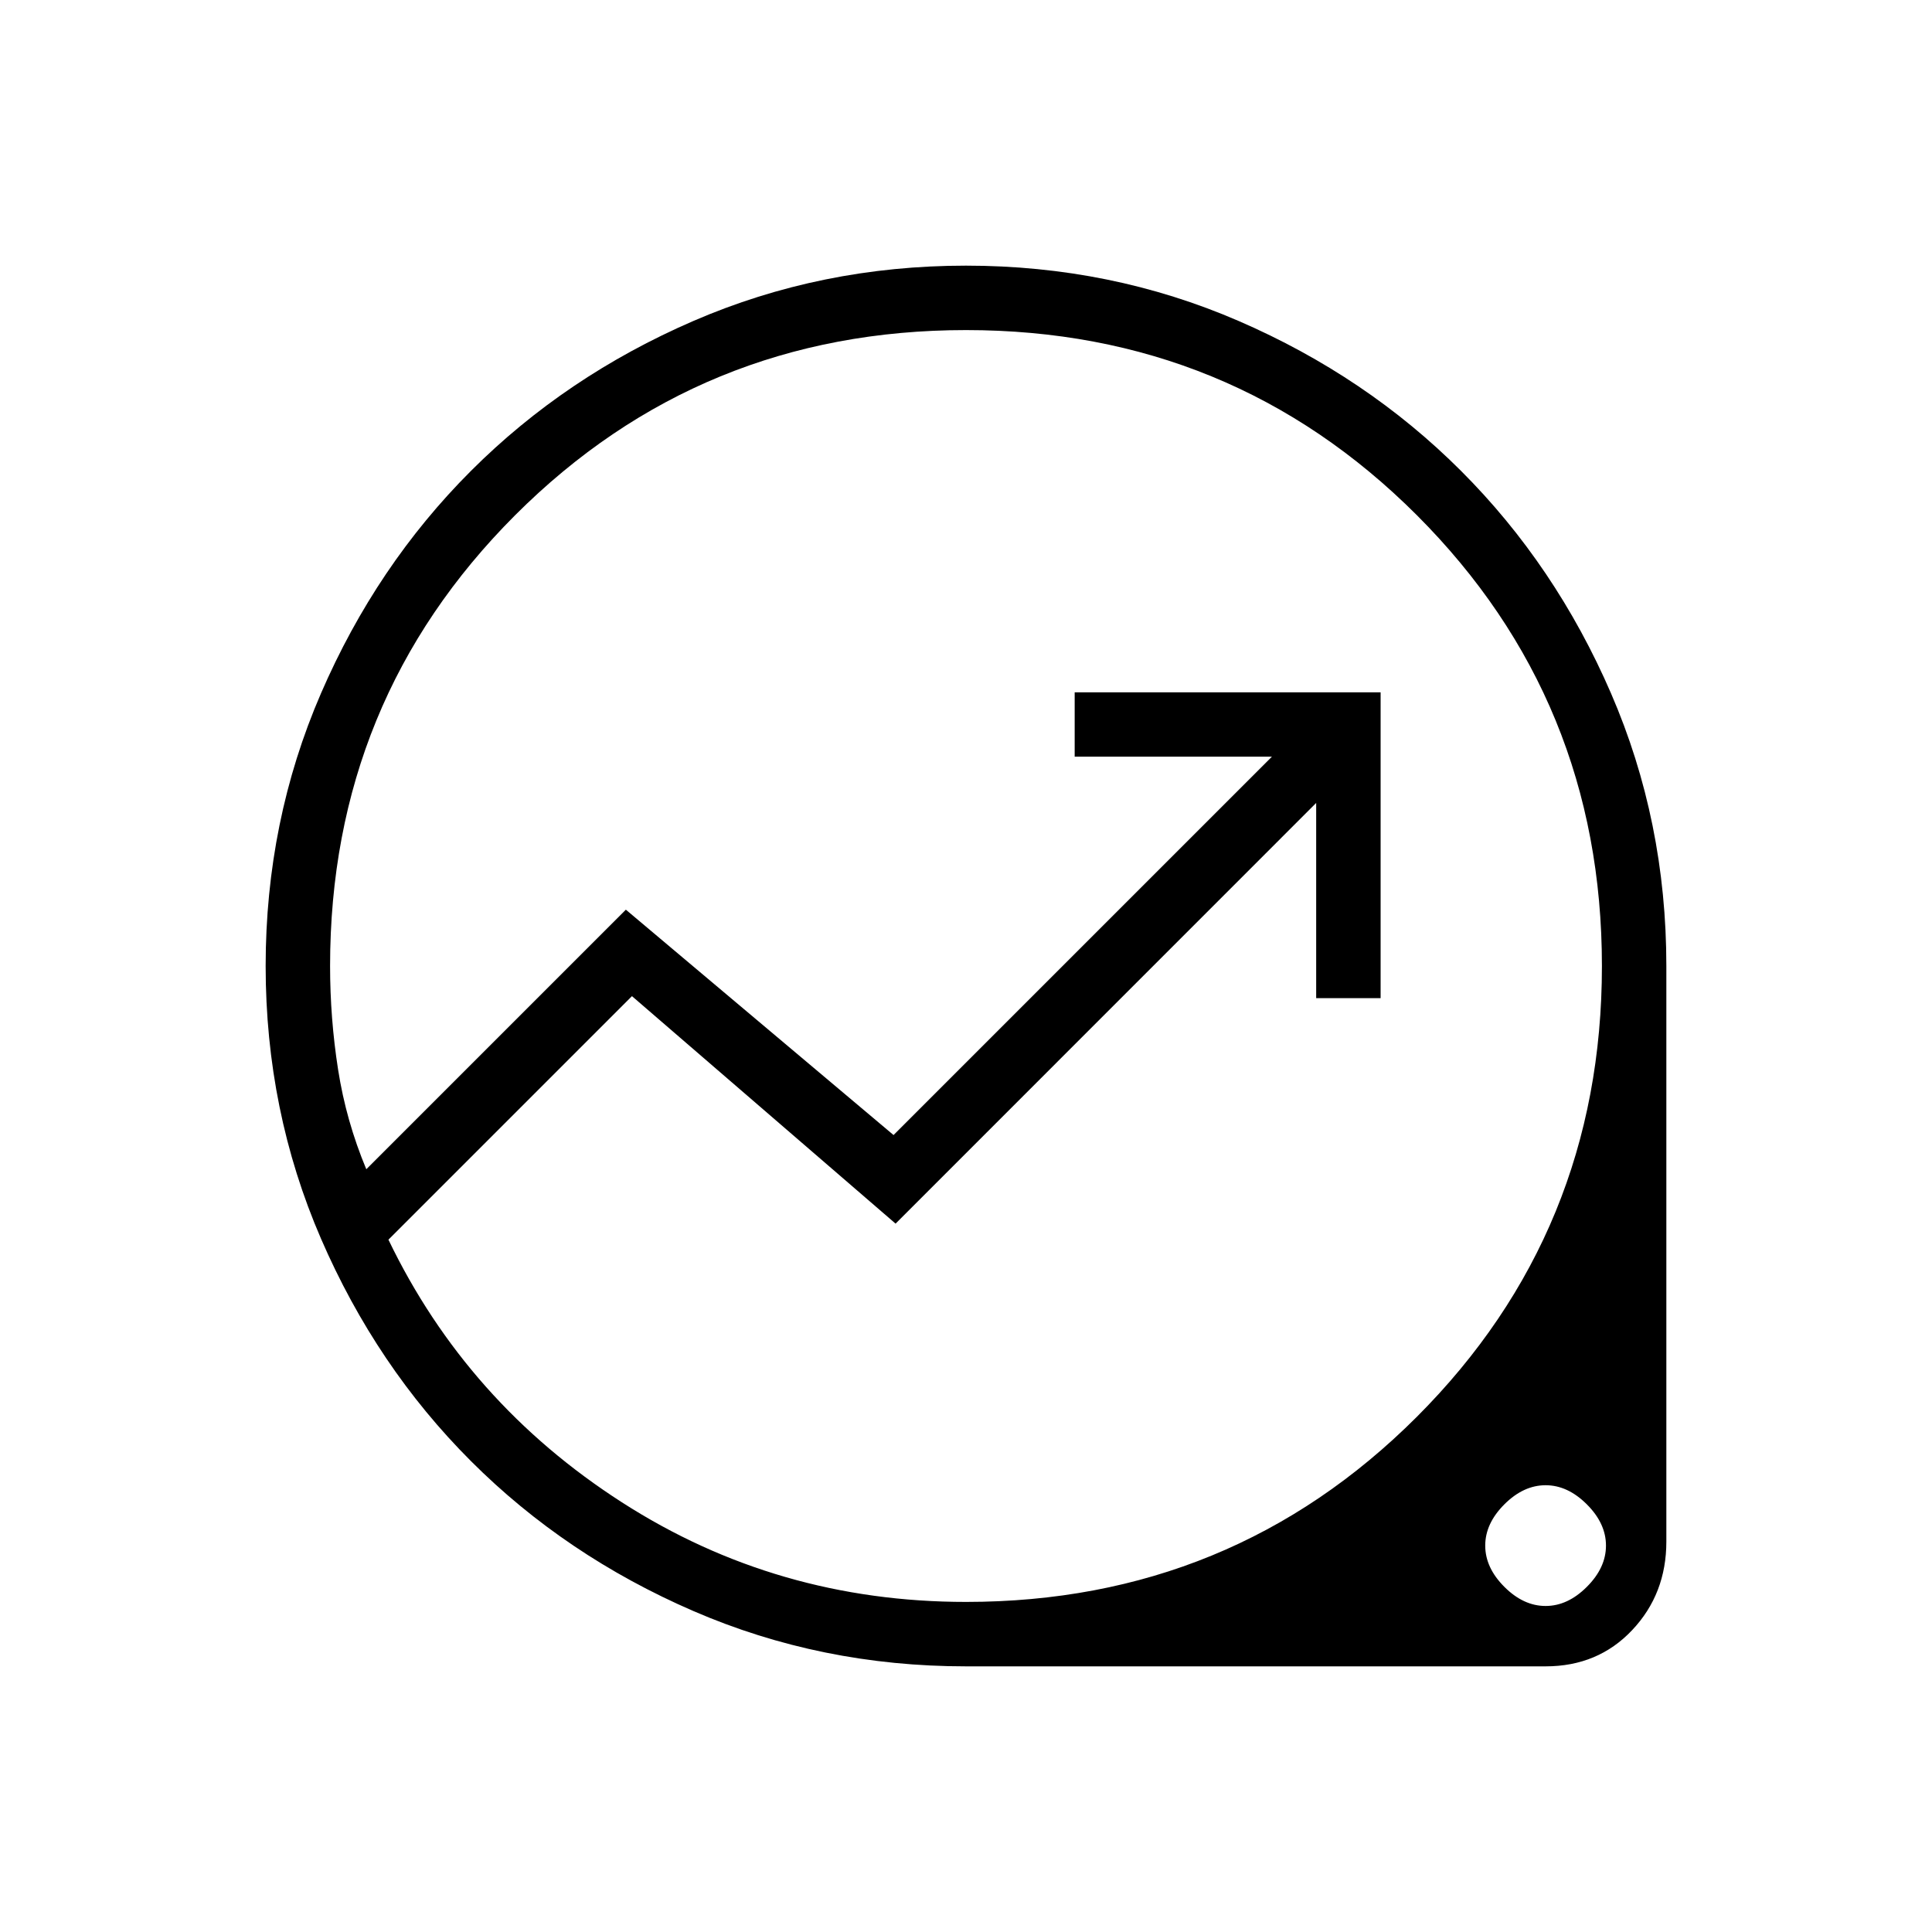 <svg xmlns="http://www.w3.org/2000/svg" height="20" width="20"><path d="M10 17.25Q8.5 17.25 7.177 16.677Q5.854 16.104 4.875 15.125Q3.896 14.146 3.323 12.823Q2.75 11.5 2.75 10Q2.75 8.5 3.323 7.177Q3.896 5.854 4.875 4.875Q5.854 3.896 7.177 3.323Q8.5 2.75 10 2.75Q11.5 2.75 12.823 3.323Q14.146 3.896 15.125 4.875Q16.104 5.854 16.677 7.177Q17.25 8.5 17.25 10V15.958Q17.25 16.5 16.896 16.875Q16.542 17.25 16 17.25ZM10 16.583Q12.75 16.583 14.667 14.667Q16.583 12.75 16.583 10Q16.583 7.25 14.667 5.333Q12.75 3.417 10 3.417Q7.25 3.417 5.333 5.333Q3.417 7.25 3.417 10Q3.417 10.542 3.5 11.073Q3.583 11.604 3.792 12.104L6.479 9.417L9.25 11.75L13.167 7.833H11.125V7.167H14.292V10.333H13.625V8.312L9.271 12.667L6.542 10.312L4.021 12.833Q4.833 14.521 6.438 15.552Q8.042 16.583 10 16.583ZM16 16.625Q16.229 16.625 16.427 16.427Q16.625 16.229 16.625 16Q16.625 15.771 16.427 15.573Q16.229 15.375 16 15.375Q15.771 15.375 15.573 15.573Q15.375 15.771 15.375 16Q15.375 16.229 15.573 16.427Q15.771 16.625 16 16.625ZM9.917 10Q9.917 10 9.917 10Q9.917 10 9.917 10Q9.917 10 9.917 10Q9.917 10 9.917 10Q9.917 10 9.917 10Q9.917 10 9.917 10Q9.917 10 9.917 10Q9.917 10 9.917 10Q9.917 10 9.917 10Q9.917 10 9.917 10Q9.917 10 9.917 10Q9.917 10 9.917 10Z"/></svg>